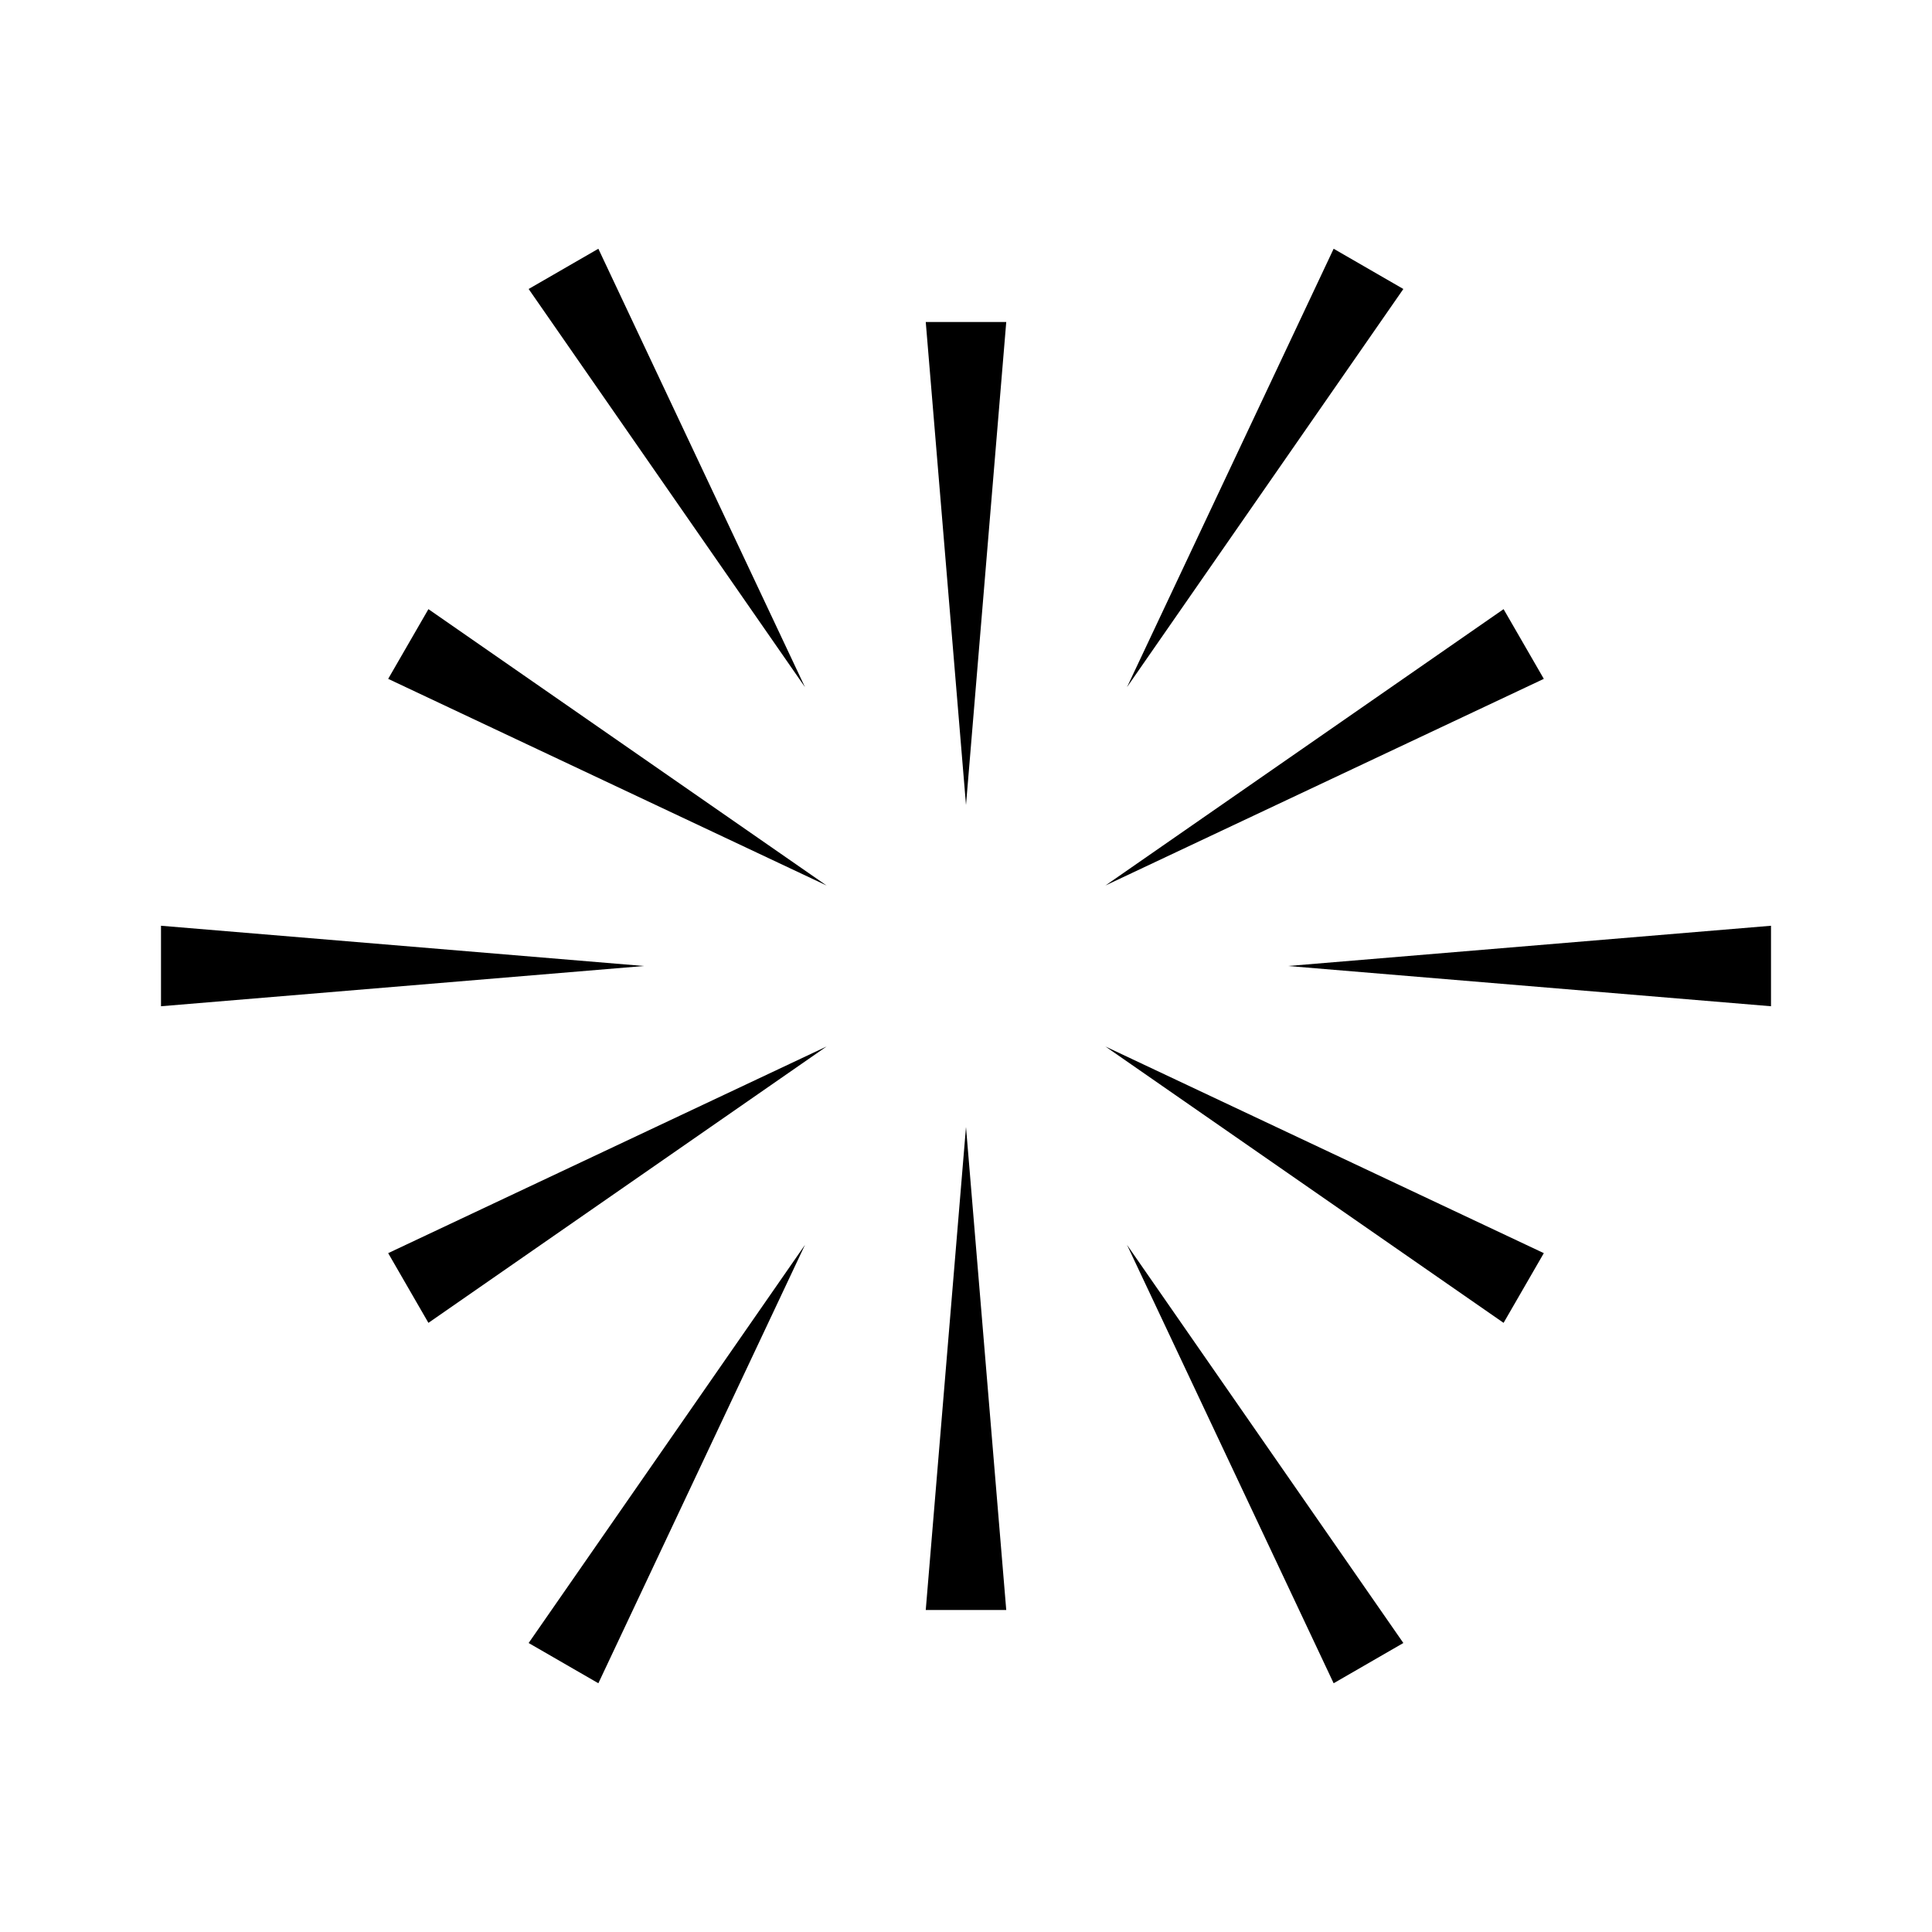 <svg xmlns="http://www.w3.org/2000/svg" width="24" height="24" viewbox="0 0 24 24" fill="none">
    <path fill="currentColor" d="M22 11.5v1l-6-.5zM2 12.5v-1l6 .5zM17.433 20.41l-.866.5L14 15.464zM6.567 3.59l.866-.5L10 8.536zM16.567 3.09l.866.5L14 8.536zM7.433 20.91l-.866-.5L10 15.464zM11.5 4h1l-.5 6zM18.678 7.567l.5.866L13.732 11zM4.822 8.433l.5-.866L10.268 11zM12.5 20h-1l.5-6zM5.322 16.433l-.5-.866L10.268 13zM19.178 15.567l-.5.866L13.732 13z"/>
</svg>